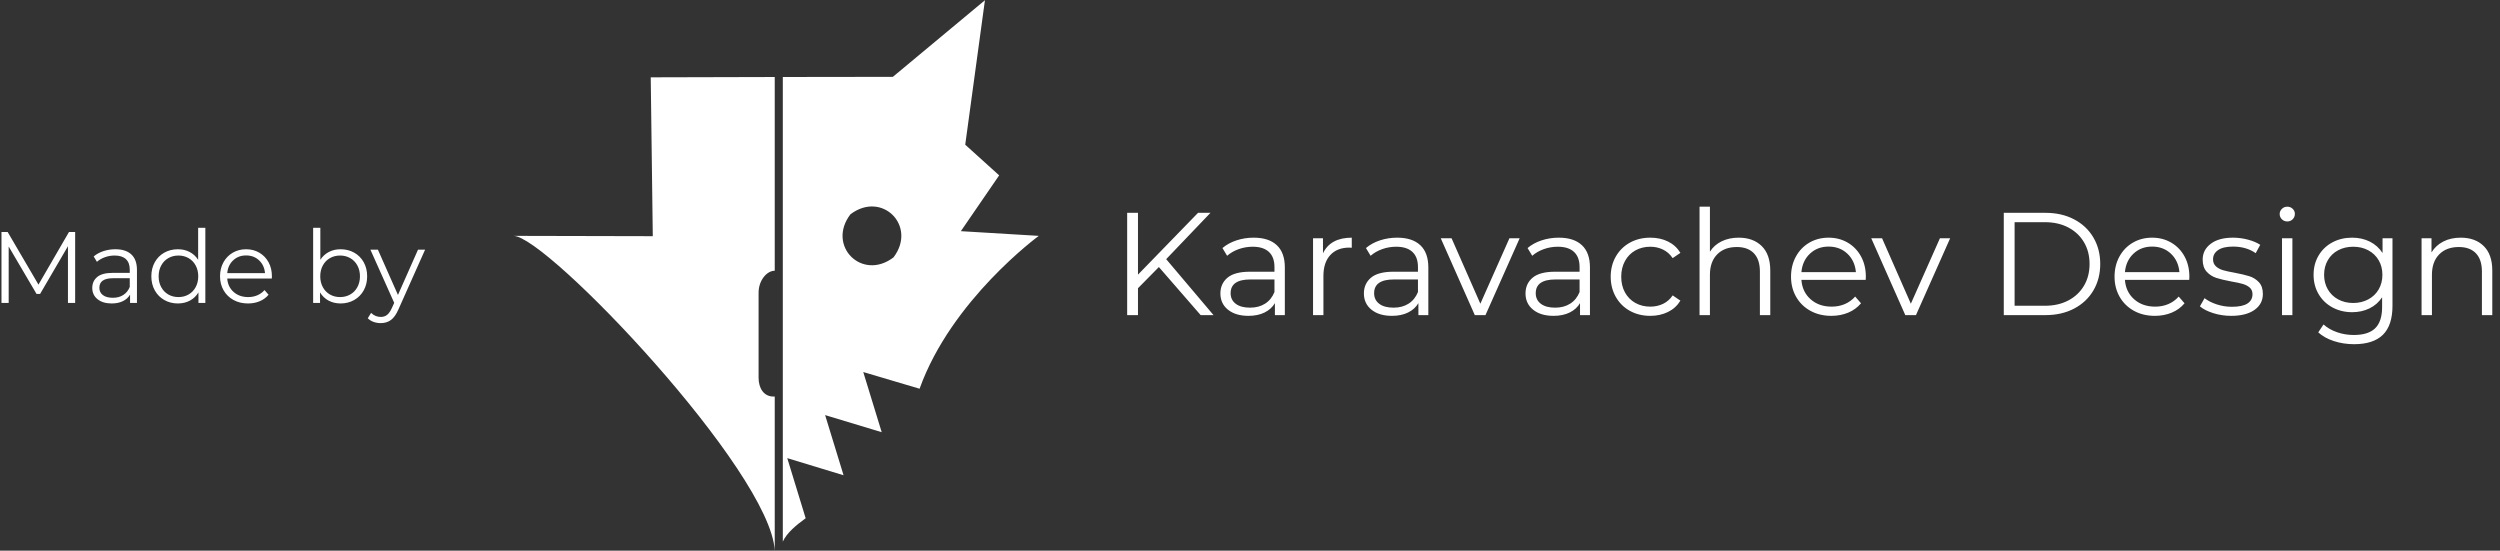 <?xml version="1.0" encoding="UTF-8" standalone="no"?><!-- Generator: Gravit.io --><svg xmlns="http://www.w3.org/2000/svg" xmlns:xlink="http://www.w3.org/1999/xlink" style="isolation:isolate" viewBox="0 0 2270 500" width="2270pt" height="500pt"><rect x="0" y="0" width="2270" height="500" fill="#333333" stroke="none"/><defs><clipPath id="_clipPath_VlYeKeD4RoW14YN3iCF58ECxvHCJScDM"><rect width="2270" height="500"/></clipPath></defs><g clip-path="url(#_clipPath_VlYeKeD4RoW14YN3iCF58ECxvHCJScDM)"><path d=" M 703.46 360.073 L 702.389 360.073 C 693.242 360.073 688.795 352.162 688.795 343.018 L 688.795 265.766 C 688.795 254.753 696.127 245.829 703.46 245.829 L 703.46 69.922 L 590.865 70.215 L 592.731 214.457 L 466.234 214.167 C 496.503 214.189 699.794 428.072 703.46 500 L 703.46 360.073 Z  M 811.282 233.72 C 782.711 255.487 750.407 223.183 772.174 194.612 C 800.745 172.845 833.048 205.149 811.282 233.72 L 811.282 233.72 Z  M 872.457 209.904 L 907.239 159.218 L 876.431 131.391 L 894.323 0.205 L 810.714 69.776 L 710.793 69.915 L 710.793 491.803 C 714.459 483.627 723.464 476.456 731.486 470.612 L 731.552 470.608 C 731.24 469.574 714.83 415.988 714.83 415.988 L 765.959 431.537 L 749.208 376.906 L 800.587 392.433 L 783.833 337.805 C 783.833 337.805 831.245 351.858 834.977 352.965 C 863.959 272.08 943.234 214.164 943.234 214.164 L 872.457 209.904 L 872.457 209.904 Z " fill-rule="evenodd" fill="rgb(255,255,255)"/><path d=" M 1819.438 286.126 L 1819.438 193.247 L 1857.253 193.247 L 1857.253 193.247 Q 1871.981 193.247 1883.259 199.152 L 1883.259 199.152 L 1883.259 199.152 Q 1894.537 205.056 1900.773 215.605 L 1900.773 215.605 L 1900.773 215.605 Q 1907.01 226.153 1907.01 239.687 L 1907.01 239.687 L 1907.01 239.687 Q 1907.01 253.22 1900.773 263.769 L 1900.773 263.769 L 1900.773 263.769 Q 1894.537 274.317 1883.259 280.222 L 1883.259 280.222 L 1883.259 280.222 Q 1871.981 286.126 1857.253 286.126 L 1857.253 286.126 L 1819.438 286.126 Z  M 1829.257 277.634 L 1856.722 277.634 L 1856.722 277.634 Q 1868.929 277.634 1878.085 272.791 L 1878.085 272.791 L 1878.085 272.791 Q 1887.24 267.948 1892.282 259.39 L 1892.282 259.39 L 1892.282 259.39 Q 1897.324 250.832 1897.324 239.687 L 1897.324 239.687 L 1897.324 239.687 Q 1897.324 228.541 1892.282 219.983 L 1892.282 219.983 L 1892.282 219.983 Q 1887.24 211.425 1878.085 206.582 L 1878.085 206.582 L 1878.085 206.582 Q 1868.929 201.739 1856.722 201.739 L 1856.722 201.739 L 1829.257 201.739 L 1829.257 277.634 Z  M 1987.947 251.23 L 1987.814 254.149 L 1929.433 254.149 L 1929.433 254.149 Q 1930.229 265.029 1937.792 271.73 L 1937.792 271.73 L 1937.792 271.73 Q 1945.355 278.43 1956.899 278.43 L 1956.899 278.43 L 1956.899 278.43 Q 1963.4 278.43 1968.84 276.108 L 1968.84 276.108 L 1968.84 276.108 Q 1974.28 273.786 1978.261 269.275 L 1978.261 269.275 L 1983.568 275.379 L 1983.568 275.379 Q 1978.924 280.951 1971.958 283.87 L 1971.958 283.87 L 1971.958 283.87 Q 1964.992 286.789 1956.633 286.789 L 1956.633 286.789 L 1956.633 286.789 Q 1945.886 286.789 1937.593 282.212 L 1937.593 282.212 L 1937.593 282.212 Q 1929.3 277.634 1924.657 269.54 L 1924.657 269.54 L 1924.657 269.54 Q 1920.013 261.447 1920.013 251.23 L 1920.013 251.23 L 1920.013 251.23 Q 1920.013 241.013 1924.457 232.92 L 1924.457 232.92 L 1924.457 232.92 Q 1928.902 224.826 1936.665 220.315 L 1936.665 220.315 L 1936.665 220.315 Q 1944.426 215.804 1954.112 215.804 L 1954.112 215.804 L 1954.112 215.804 Q 1963.798 215.804 1971.494 220.315 L 1971.494 220.315 L 1971.494 220.315 Q 1979.19 224.826 1983.568 232.853 L 1983.568 232.853 L 1983.568 232.853 Q 1987.947 240.881 1987.947 251.23 L 1987.947 251.23 Z  M 1954.112 223.897 L 1954.112 223.897 Q 1944.028 223.897 1937.195 230.332 L 1937.195 230.332 L 1937.195 230.332 Q 1930.362 236.768 1929.433 247.117 L 1929.433 247.117 L 1978.924 247.117 L 1978.924 247.117 Q 1977.995 236.768 1971.162 230.332 L 1971.162 230.332 L 1971.162 230.332 Q 1964.329 223.897 1954.112 223.897 L 1954.112 223.897 Z  M 2025.894 286.789 L 2025.894 286.789 Q 2017.402 286.789 2009.641 284.335 L 2009.641 284.335 L 2009.641 284.335 Q 2001.878 281.88 1997.5 278.165 L 1997.5 278.165 L 2001.746 270.735 L 2001.746 270.735 Q 2006.124 274.184 2012.759 276.374 L 2012.759 276.374 L 2012.759 276.374 Q 2019.393 278.563 2026.558 278.563 L 2026.558 278.563 L 2026.558 278.563 Q 2036.111 278.563 2040.688 275.578 L 2040.688 275.578 L 2040.688 275.578 Q 2045.266 272.592 2045.266 267.152 L 2045.266 267.152 L 2045.266 267.152 Q 2045.266 263.304 2042.745 261.115 L 2042.745 261.115 L 2042.745 261.115 Q 2040.224 258.926 2036.376 257.798 L 2036.376 257.798 L 2036.376 257.798 Q 2032.528 256.67 2026.16 255.609 L 2026.16 255.609 L 2026.16 255.609 Q 2017.668 254.016 2012.493 252.358 L 2012.493 252.358 L 2012.493 252.358 Q 2007.319 250.699 2003.67 246.719 L 2003.67 246.719 L 2003.67 246.719 Q 2000.021 242.738 2000.021 235.706 L 2000.021 235.706 L 2000.021 235.706 Q 2000.021 226.949 2007.319 221.376 L 2007.319 221.376 L 2007.319 221.376 Q 2014.616 215.804 2027.619 215.804 L 2027.619 215.804 L 2027.619 215.804 Q 2034.386 215.804 2041.153 217.595 L 2041.153 217.595 L 2041.153 217.595 Q 2047.92 219.386 2052.298 222.305 L 2052.298 222.305 L 2048.185 229.868 L 2048.185 229.868 Q 2039.561 223.897 2027.619 223.897 L 2027.619 223.897 L 2027.619 223.897 Q 2018.597 223.897 2014.019 227.082 L 2014.019 227.082 L 2014.019 227.082 Q 2009.441 230.266 2009.441 235.441 L 2009.441 235.441 L 2009.441 235.441 Q 2009.441 239.421 2012.029 241.81 L 2012.029 241.81 L 2012.029 241.81 Q 2014.616 244.198 2018.464 245.326 L 2018.464 245.326 L 2018.464 245.326 Q 2022.312 246.454 2029.079 247.648 L 2029.079 247.648 L 2029.079 247.648 Q 2037.438 249.24 2042.48 250.832 L 2042.48 250.832 L 2042.48 250.832 Q 2047.522 252.424 2051.104 256.272 L 2051.104 256.272 L 2051.104 256.272 Q 2054.687 260.12 2054.687 266.887 L 2054.687 266.887 L 2054.687 266.887 Q 2054.687 276.042 2047.057 281.416 L 2047.057 281.416 L 2047.057 281.416 Q 2039.428 286.789 2025.894 286.789 L 2025.894 286.789 Z  M 2072.068 286.126 L 2072.068 216.334 L 2081.489 216.334 L 2081.489 286.126 L 2072.068 286.126 Z  M 2076.845 201.076 L 2076.845 201.076 Q 2073.926 201.076 2071.935 199.085 L 2071.935 199.085 L 2071.935 199.085 Q 2069.945 197.095 2069.945 194.309 L 2069.945 194.309 L 2069.945 194.309 Q 2069.945 191.655 2071.935 189.665 L 2071.935 189.665 L 2071.935 189.665 Q 2073.926 187.675 2076.845 187.675 L 2076.845 187.675 L 2076.845 187.675 Q 2079.764 187.675 2081.754 189.599 L 2081.754 189.599 L 2081.754 189.599 Q 2083.744 191.522 2083.744 194.176 L 2083.744 194.176 L 2083.744 194.176 Q 2083.744 197.095 2081.754 199.085 L 2081.754 199.085 L 2081.754 199.085 Q 2079.764 201.076 2076.845 201.076 L 2076.845 201.076 Z  M 2163.355 216.334 L 2172.377 216.334 L 2172.377 277.634 L 2172.377 277.634 Q 2172.377 295.414 2163.686 303.972 L 2163.686 303.972 L 2163.686 303.972 Q 2154.996 312.53 2137.481 312.53 L 2137.481 312.53 L 2137.481 312.53 Q 2127.795 312.53 2119.105 309.677 L 2119.105 309.677 L 2119.105 309.677 Q 2110.414 306.825 2104.974 301.783 L 2104.974 301.783 L 2109.75 294.618 L 2109.75 294.618 Q 2114.792 299.129 2122.024 301.65 L 2122.024 301.65 L 2122.024 301.65 Q 2129.255 304.171 2137.216 304.171 L 2137.216 304.171 L 2137.216 304.171 Q 2150.484 304.171 2156.72 298.001 L 2156.72 298.001 L 2156.72 298.001 Q 2162.957 291.831 2162.957 278.828 L 2162.957 278.828 L 2162.957 269.939 L 2162.957 269.939 Q 2158.578 276.573 2151.479 280.022 L 2151.479 280.022 L 2151.479 280.022 Q 2144.381 283.472 2135.756 283.472 L 2135.756 283.472 L 2135.756 283.472 Q 2125.938 283.472 2117.91 279.16 L 2117.91 279.16 L 2117.91 279.16 Q 2109.883 274.848 2105.306 267.086 L 2105.306 267.086 L 2105.306 267.086 Q 2100.728 259.324 2100.728 249.505 L 2100.728 249.505 L 2100.728 249.505 Q 2100.728 239.687 2105.306 231.991 L 2105.306 231.991 L 2105.306 231.991 Q 2109.883 224.295 2117.844 220.049 L 2117.844 220.049 L 2117.844 220.049 Q 2125.805 215.804 2135.756 215.804 L 2135.756 215.804 L 2135.756 215.804 Q 2144.646 215.804 2151.811 219.386 L 2151.811 219.386 L 2151.811 219.386 Q 2158.976 222.969 2163.355 229.735 L 2163.355 229.735 L 2163.355 216.334 Z  M 2136.685 275.113 L 2136.685 275.113 Q 2144.248 275.113 2150.351 271.862 L 2150.351 271.862 L 2150.351 271.862 Q 2156.455 268.612 2159.838 262.774 L 2159.838 262.774 L 2159.838 262.774 Q 2163.222 256.936 2163.222 249.505 L 2163.222 249.505 L 2163.222 249.505 Q 2163.222 242.075 2159.838 236.303 L 2159.838 236.303 L 2159.838 236.303 Q 2156.455 230.531 2150.418 227.281 L 2150.418 227.281 L 2150.418 227.281 Q 2144.381 224.03 2136.685 224.03 L 2136.685 224.03 L 2136.685 224.03 Q 2129.122 224.03 2123.085 227.214 L 2123.085 227.214 L 2123.085 227.214 Q 2117.048 230.399 2113.664 236.237 L 2113.664 236.237 L 2113.664 236.237 Q 2110.281 242.075 2110.281 249.505 L 2110.281 249.505 L 2110.281 249.505 Q 2110.281 256.936 2113.664 262.774 L 2113.664 262.774 L 2113.664 262.774 Q 2117.048 268.612 2123.085 271.862 L 2123.085 271.862 L 2123.085 271.862 Q 2129.122 275.113 2136.685 275.113 L 2136.685 275.113 Z  M 2234.34 215.804 L 2234.34 215.804 Q 2247.476 215.804 2255.238 223.433 L 2255.238 223.433 L 2255.238 223.433 Q 2263 231.062 2263 245.657 L 2263 245.657 L 2263 286.126 L 2253.579 286.126 L 2253.579 246.586 L 2253.579 246.586 Q 2253.579 235.706 2248.139 230.001 L 2248.139 230.001 L 2248.139 230.001 Q 2242.699 224.295 2232.615 224.295 L 2232.615 224.295 L 2232.615 224.295 Q 2221.337 224.295 2214.769 230.996 L 2214.769 230.996 L 2214.769 230.996 Q 2208.202 237.696 2208.202 249.505 L 2208.202 249.505 L 2208.202 286.126 L 2198.781 286.126 L 2198.781 216.334 L 2207.804 216.334 L 2207.804 229.205 L 2207.804 229.205 Q 2211.651 222.836 2218.485 219.32 L 2218.485 219.32 L 2218.485 219.32 Q 2225.318 215.804 2234.34 215.804 L 2234.34 215.804 Z  M 1090.209 286.126 L 1052.261 242.473 L 1033.287 261.712 L 1033.287 286.126 L 1023.469 286.126 L 1023.469 193.247 L 1033.287 193.247 L 1033.287 249.373 L 1087.82 193.247 L 1099.098 193.247 L 1058.895 235.308 L 1101.885 286.126 L 1090.209 286.126 Z  M 1138.373 215.804 L 1138.373 215.804 Q 1152.039 215.804 1159.337 222.637 L 1159.337 222.637 L 1159.337 222.637 Q 1166.634 229.47 1166.634 242.871 L 1166.634 242.871 L 1166.634 286.126 L 1157.612 286.126 L 1157.612 275.246 L 1157.612 275.246 Q 1154.428 280.686 1148.258 283.738 L 1148.258 283.738 L 1148.258 283.738 Q 1142.088 286.789 1133.596 286.789 L 1133.596 286.789 L 1133.596 286.789 Q 1121.92 286.789 1115.021 281.217 L 1115.021 281.217 L 1115.021 281.217 Q 1108.121 275.644 1108.121 266.489 L 1108.121 266.489 L 1108.121 266.489 Q 1108.121 257.599 1114.556 252.159 L 1114.556 252.159 L 1114.556 252.159 Q 1120.991 246.719 1135.056 246.719 L 1135.056 246.719 L 1157.214 246.719 L 1157.214 242.473 L 1157.214 242.473 Q 1157.214 233.451 1152.172 228.74 L 1152.172 228.74 L 1152.172 228.74 Q 1147.13 224.03 1137.444 224.03 L 1137.444 224.03 L 1137.444 224.03 Q 1130.81 224.03 1124.706 226.219 L 1124.706 226.219 L 1124.706 226.219 Q 1118.603 228.409 1114.224 232.256 L 1114.224 232.256 L 1109.979 225.224 L 1109.979 225.224 Q 1115.286 220.713 1122.716 218.258 L 1122.716 218.258 L 1122.716 218.258 Q 1130.146 215.804 1138.373 215.804 L 1138.373 215.804 Z  M 1135.056 279.359 L 1135.056 279.359 Q 1143.017 279.359 1148.722 275.71 L 1148.722 275.71 L 1148.722 275.71 Q 1154.428 272.061 1157.214 265.162 L 1157.214 265.162 L 1157.214 253.751 L 1135.321 253.751 L 1135.321 253.751 Q 1117.409 253.751 1117.409 266.223 L 1117.409 266.223 L 1117.409 266.223 Q 1117.409 272.327 1122.053 275.843 L 1122.053 275.843 L 1122.053 275.843 Q 1126.697 279.359 1135.056 279.359 L 1135.056 279.359 Z  M 1201.265 230.001 L 1201.265 230.001 Q 1204.582 222.969 1211.15 219.386 L 1211.15 219.386 L 1211.15 219.386 Q 1217.718 215.804 1227.404 215.804 L 1227.404 215.804 L 1227.404 224.959 L 1225.148 224.826 L 1225.148 224.826 Q 1214.135 224.826 1207.899 231.593 L 1207.899 231.593 L 1207.899 231.593 Q 1201.663 238.36 1201.663 250.567 L 1201.663 250.567 L 1201.663 286.126 L 1192.242 286.126 L 1192.242 216.334 L 1201.265 216.334 L 1201.265 230.001 Z  M 1268.668 215.804 L 1268.668 215.804 Q 1282.335 215.804 1289.632 222.637 L 1289.632 222.637 L 1289.632 222.637 Q 1296.93 229.47 1296.93 242.871 L 1296.93 242.871 L 1296.93 286.126 L 1287.907 286.126 L 1287.907 275.246 L 1287.907 275.246 Q 1284.723 280.686 1278.553 283.738 L 1278.553 283.738 L 1278.553 283.738 Q 1272.383 286.789 1263.892 286.789 L 1263.892 286.789 L 1263.892 286.789 Q 1252.216 286.789 1245.316 281.217 L 1245.316 281.217 L 1245.316 281.217 Q 1238.416 275.644 1238.416 266.489 L 1238.416 266.489 L 1238.416 266.489 Q 1238.416 257.599 1244.852 252.159 L 1244.852 252.159 L 1244.852 252.159 Q 1251.287 246.719 1265.351 246.719 L 1265.351 246.719 L 1287.509 246.719 L 1287.509 242.473 L 1287.509 242.473 Q 1287.509 233.451 1282.467 228.74 L 1282.467 228.74 L 1282.467 228.74 Q 1277.425 224.03 1267.739 224.03 L 1267.739 224.03 L 1267.739 224.03 Q 1261.105 224.03 1255.002 226.219 L 1255.002 226.219 L 1255.002 226.219 Q 1248.898 228.409 1244.52 232.256 L 1244.52 232.256 L 1240.274 225.224 L 1240.274 225.224 Q 1245.581 220.713 1253.012 218.258 L 1253.012 218.258 L 1253.012 218.258 Q 1260.442 215.804 1268.668 215.804 L 1268.668 215.804 Z  M 1265.351 279.359 L 1265.351 279.359 Q 1273.312 279.359 1279.018 275.71 L 1279.018 275.71 L 1279.018 275.71 Q 1284.723 272.061 1287.509 265.162 L 1287.509 265.162 L 1287.509 253.751 L 1265.617 253.751 L 1265.617 253.751 Q 1247.704 253.751 1247.704 266.223 L 1247.704 266.223 L 1247.704 266.223 Q 1247.704 272.327 1252.348 275.843 L 1252.348 275.843 L 1252.348 275.843 Q 1256.992 279.359 1265.351 279.359 L 1265.351 279.359 Z  M 1370.569 216.334 L 1379.857 216.334 L 1348.809 286.126 L 1339.123 286.126 L 1308.208 216.334 L 1318.027 216.334 L 1344.165 275.777 L 1370.569 216.334 Z  M 1415.417 215.804 L 1415.417 215.804 Q 1429.083 215.804 1436.38 222.637 L 1436.38 222.637 L 1436.38 222.637 Q 1443.678 229.47 1443.678 242.871 L 1443.678 242.871 L 1443.678 286.126 L 1434.656 286.126 L 1434.656 275.246 L 1434.656 275.246 Q 1431.471 280.686 1425.301 283.738 L 1425.301 283.738 L 1425.301 283.738 Q 1419.132 286.789 1410.64 286.789 L 1410.64 286.789 L 1410.64 286.789 Q 1398.964 286.789 1392.064 281.217 L 1392.064 281.217 L 1392.064 281.217 Q 1385.165 275.644 1385.165 266.489 L 1385.165 266.489 L 1385.165 266.489 Q 1385.165 257.599 1391.6 252.159 L 1391.6 252.159 L 1391.6 252.159 Q 1398.035 246.719 1412.099 246.719 L 1412.099 246.719 L 1434.258 246.719 L 1434.258 242.473 L 1434.258 242.473 Q 1434.258 233.451 1429.216 228.74 L 1429.216 228.74 L 1429.216 228.74 Q 1424.174 224.03 1414.488 224.03 L 1414.488 224.03 L 1414.488 224.03 Q 1407.854 224.03 1401.75 226.219 L 1401.75 226.219 L 1401.75 226.219 Q 1395.647 228.409 1391.268 232.256 L 1391.268 232.256 L 1387.022 225.224 L 1387.022 225.224 Q 1392.329 220.713 1399.76 218.258 L 1399.76 218.258 L 1399.76 218.258 Q 1407.19 215.804 1415.417 215.804 L 1415.417 215.804 Z  M 1412.099 279.359 L 1412.099 279.359 Q 1420.06 279.359 1425.766 275.71 L 1425.766 275.71 L 1425.766 275.71 Q 1431.471 272.061 1434.258 265.162 L 1434.258 265.162 L 1434.258 253.751 L 1412.365 253.751 L 1412.365 253.751 Q 1394.452 253.751 1394.452 266.223 L 1394.452 266.223 L 1394.452 266.223 Q 1394.452 272.327 1399.096 275.843 L 1399.096 275.843 L 1399.096 275.843 Q 1403.74 279.359 1412.099 279.359 L 1412.099 279.359 Z  M 1498.476 286.789 L 1498.476 286.789 Q 1488.127 286.789 1479.967 282.278 L 1479.967 282.278 L 1479.967 282.278 Q 1471.807 277.767 1467.163 269.607 L 1467.163 269.607 L 1467.163 269.607 Q 1462.519 261.447 1462.519 251.23 L 1462.519 251.23 L 1462.519 251.23 Q 1462.519 241.013 1467.163 232.92 L 1467.163 232.92 L 1467.163 232.92 Q 1471.807 224.826 1479.967 220.315 L 1479.967 220.315 L 1479.967 220.315 Q 1488.127 215.804 1498.476 215.804 L 1498.476 215.804 L 1498.476 215.804 Q 1507.499 215.804 1514.597 219.32 L 1514.597 219.32 L 1514.597 219.32 Q 1521.696 222.836 1525.809 229.603 L 1525.809 229.603 L 1518.777 234.379 L 1518.777 234.379 Q 1515.327 229.205 1510.02 226.617 L 1510.02 226.617 L 1510.02 226.617 Q 1504.713 224.03 1498.476 224.03 L 1498.476 224.03 L 1498.476 224.03 Q 1490.913 224.03 1484.876 227.413 L 1484.876 227.413 L 1484.876 227.413 Q 1478.839 230.797 1475.456 237.033 L 1475.456 237.033 L 1475.456 237.033 Q 1472.072 243.269 1472.072 251.23 L 1472.072 251.23 L 1472.072 251.23 Q 1472.072 259.324 1475.456 265.494 L 1475.456 265.494 L 1475.456 265.494 Q 1478.839 271.663 1484.876 275.047 L 1484.876 275.047 L 1484.876 275.047 Q 1490.913 278.43 1498.476 278.43 L 1498.476 278.43 L 1498.476 278.43 Q 1504.713 278.43 1510.02 275.909 L 1510.02 275.909 L 1510.02 275.909 Q 1515.327 273.388 1518.777 268.214 L 1518.777 268.214 L 1525.809 272.99 L 1525.809 272.99 Q 1521.696 279.757 1514.531 283.273 L 1514.531 283.273 L 1514.531 283.273 Q 1507.366 286.789 1498.476 286.789 L 1498.476 286.789 Z  M 1578.75 215.804 L 1578.75 215.804 Q 1591.886 215.804 1599.648 223.433 L 1599.648 223.433 L 1599.648 223.433 Q 1607.41 231.062 1607.41 245.657 L 1607.41 245.657 L 1607.41 286.126 L 1597.989 286.126 L 1597.989 246.586 L 1597.989 246.586 Q 1597.989 235.706 1592.549 230.001 L 1592.549 230.001 L 1592.549 230.001 Q 1587.109 224.295 1577.025 224.295 L 1577.025 224.295 L 1577.025 224.295 Q 1565.747 224.295 1559.179 230.996 L 1559.179 230.996 L 1559.179 230.996 Q 1552.611 237.696 1552.611 249.505 L 1552.611 249.505 L 1552.611 286.126 L 1543.191 286.126 L 1543.191 187.675 L 1552.611 187.675 L 1552.611 228.541 L 1552.611 228.541 Q 1556.459 222.438 1563.226 219.121 L 1563.226 219.121 L 1563.226 219.121 Q 1569.993 215.804 1578.75 215.804 L 1578.75 215.804 Z  M 1694.185 251.23 L 1694.052 254.149 L 1635.671 254.149 L 1635.671 254.149 Q 1636.468 265.029 1644.031 271.73 L 1644.031 271.73 L 1644.031 271.73 Q 1651.593 278.43 1663.137 278.43 L 1663.137 278.43 L 1663.137 278.43 Q 1669.638 278.43 1675.078 276.108 L 1675.078 276.108 L 1675.078 276.108 Q 1680.518 273.786 1684.499 269.275 L 1684.499 269.275 L 1689.806 275.379 L 1689.806 275.379 Q 1685.162 280.951 1678.197 283.87 L 1678.197 283.87 L 1678.197 283.87 Q 1671.231 286.789 1662.872 286.789 L 1662.872 286.789 L 1662.872 286.789 Q 1652.124 286.789 1643.831 282.212 L 1643.831 282.212 L 1643.831 282.212 Q 1635.539 277.634 1630.895 269.54 L 1630.895 269.54 L 1630.895 269.54 Q 1626.251 261.447 1626.251 251.23 L 1626.251 251.23 L 1626.251 251.23 Q 1626.251 241.013 1630.696 232.92 L 1630.696 232.92 L 1630.696 232.92 Q 1635.141 224.826 1642.903 220.315 L 1642.903 220.315 L 1642.903 220.315 Q 1650.665 215.804 1660.351 215.804 L 1660.351 215.804 L 1660.351 215.804 Q 1670.037 215.804 1677.732 220.315 L 1677.732 220.315 L 1677.732 220.315 Q 1685.428 224.826 1689.806 232.853 L 1689.806 232.853 L 1689.806 232.853 Q 1694.185 240.881 1694.185 251.23 L 1694.185 251.23 Z  M 1660.351 223.897 L 1660.351 223.897 Q 1650.267 223.897 1643.433 230.332 L 1643.433 230.332 L 1643.433 230.332 Q 1636.6 236.768 1635.671 247.117 L 1635.671 247.117 L 1685.162 247.117 L 1685.162 247.117 Q 1684.234 236.768 1677.4 230.332 L 1677.4 230.332 L 1677.4 230.332 Q 1670.567 223.897 1660.351 223.897 L 1660.351 223.897 Z  M 1761.456 216.334 L 1770.743 216.334 L 1739.695 286.126 L 1730.01 286.126 L 1699.094 216.334 L 1708.913 216.334 L 1735.051 275.777 L 1761.456 216.334 Z " fill="rgb(255,255,255)"/><path d=" M 309.272 226.32 L 309.272 226.32 Q 316.08 226.32 321.6 229.402 L 321.6 229.402 L 321.6 229.402 Q 327.12 232.484 330.248 238.096 L 330.248 238.096 L 330.248 238.096 Q 333.376 243.708 333.376 250.884 L 333.376 250.884 L 333.376 250.884 Q 333.376 258.06 330.248 263.672 L 330.248 263.672 L 330.248 263.672 Q 327.12 269.284 321.6 272.412 L 321.6 272.412 L 321.6 272.412 Q 316.08 275.54 309.272 275.54 L 309.272 275.54 L 309.272 275.54 Q 303.2 275.54 298.37 272.964 L 298.37 272.964 L 298.37 272.964 Q 293.54 270.388 290.596 265.512 L 290.596 265.512 L 290.596 275.08 L 284.34 275.08 L 284.34 206.816 L 290.872 206.816 L 290.872 235.888 L 290.872 235.888 Q 293.908 231.196 298.646 228.758 L 298.646 228.758 L 298.646 228.758 Q 303.384 226.32 309.272 226.32 L 309.272 226.32 Z  M 308.812 269.744 L 308.812 269.744 Q 313.872 269.744 318.012 267.398 L 318.012 267.398 L 318.012 267.398 Q 322.152 265.052 324.498 260.728 L 324.498 260.728 L 324.498 260.728 Q 326.844 256.404 326.844 250.884 L 326.844 250.884 L 326.844 250.884 Q 326.844 245.364 324.498 241.04 L 324.498 241.04 L 324.498 241.04 Q 322.152 236.716 318.012 234.37 L 318.012 234.37 L 318.012 234.37 Q 313.872 232.024 308.812 232.024 L 308.812 232.024 L 308.812 232.024 Q 303.66 232.024 299.566 234.37 L 299.566 234.37 L 299.566 234.37 Q 295.472 236.716 293.126 241.04 L 293.126 241.04 L 293.126 241.04 Q 290.78 245.364 290.78 250.884 L 290.78 250.884 L 290.78 250.884 Q 290.78 256.404 293.126 260.728 L 293.126 260.728 L 293.126 260.728 Q 295.472 265.052 299.566 267.398 L 299.566 267.398 L 299.566 267.398 Q 303.66 269.744 308.812 269.744 L 308.812 269.744 Z  M 379.56 226.688 L 386 226.688 L 361.804 280.876 L 361.804 280.876 Q 358.86 287.684 354.996 290.536 L 354.996 290.536 L 354.996 290.536 Q 351.132 293.388 345.704 293.388 L 345.704 293.388 L 345.704 293.388 Q 342.208 293.388 339.172 292.284 L 339.172 292.284 L 339.172 292.284 Q 336.136 291.18 333.928 288.972 L 333.928 288.972 L 336.964 284.096 L 336.964 284.096 Q 340.644 287.776 345.796 287.776 L 345.796 287.776 L 345.796 287.776 Q 349.108 287.776 351.454 285.936 L 351.454 285.936 L 351.454 285.936 Q 353.8 284.096 355.824 279.68 L 355.824 279.68 L 357.94 274.988 L 336.32 226.688 L 343.128 226.688 L 361.344 267.812 L 379.56 226.688 Z  M 62.62 210.68 L 68.232 210.68 L 68.232 275.08 L 61.7 275.08 L 61.7 223.56 L 36.4 266.892 L 33.18 266.892 L 7.88 223.836 L 7.88 275.08 L 1.348 275.08 L 1.348 210.68 L 6.96 210.68 L 34.928 258.428 L 62.62 210.68 Z  M 104.756 226.32 L 104.756 226.32 Q 114.232 226.32 119.292 231.058 L 119.292 231.058 L 119.292 231.058 Q 124.352 235.796 124.352 245.088 L 124.352 245.088 L 124.352 275.08 L 118.096 275.08 L 118.096 267.536 L 118.096 267.536 Q 115.888 271.308 111.61 273.424 L 111.61 273.424 L 111.61 273.424 Q 107.332 275.54 101.444 275.54 L 101.444 275.54 L 101.444 275.54 Q 93.348 275.54 88.564 271.676 L 88.564 271.676 L 88.564 271.676 Q 83.78 267.812 83.78 261.464 L 83.78 261.464 L 83.78 261.464 Q 83.78 255.3 88.242 251.528 L 88.242 251.528 L 88.242 251.528 Q 92.704 247.756 102.456 247.756 L 102.456 247.756 L 117.82 247.756 L 117.82 244.812 L 117.82 244.812 Q 117.82 238.556 114.324 235.29 L 114.324 235.29 L 114.324 235.29 Q 110.828 232.024 104.112 232.024 L 104.112 232.024 L 104.112 232.024 Q 99.512 232.024 95.28 233.542 L 95.28 233.542 L 95.28 233.542 Q 91.048 235.06 88.012 237.728 L 88.012 237.728 L 85.068 232.852 L 85.068 232.852 Q 88.748 229.724 93.9 228.022 L 93.9 228.022 L 93.9 228.022 Q 99.052 226.32 104.756 226.32 L 104.756 226.32 Z  M 102.456 270.388 L 102.456 270.388 Q 107.976 270.388 111.932 267.858 L 111.932 267.858 L 111.932 267.858 Q 115.888 265.328 117.82 260.544 L 117.82 260.544 L 117.82 252.632 L 102.64 252.632 L 102.64 252.632 Q 90.22 252.632 90.22 261.28 L 90.22 261.28 L 90.22 261.28 Q 90.22 265.512 93.44 267.95 L 93.44 267.95 L 93.44 267.95 Q 96.66 270.388 102.456 270.388 L 102.456 270.388 Z  M 179.92 206.816 L 186.452 206.816 L 186.452 275.08 L 180.196 275.08 L 180.196 265.512 L 180.196 265.512 Q 177.252 270.388 172.422 272.964 L 172.422 272.964 L 172.422 272.964 Q 167.592 275.54 161.52 275.54 L 161.52 275.54 L 161.52 275.54 Q 154.712 275.54 149.192 272.412 L 149.192 272.412 L 149.192 272.412 Q 143.672 269.284 140.544 263.672 L 140.544 263.672 L 140.544 263.672 Q 137.416 258.06 137.416 250.884 L 137.416 250.884 L 137.416 250.884 Q 137.416 243.708 140.544 238.096 L 140.544 238.096 L 140.544 238.096 Q 143.672 232.484 149.192 229.402 L 149.192 229.402 L 149.192 229.402 Q 154.712 226.32 161.52 226.32 L 161.52 226.32 L 161.52 226.32 Q 167.408 226.32 172.146 228.758 L 172.146 228.758 L 172.146 228.758 Q 176.884 231.196 179.92 235.888 L 179.92 235.888 L 179.92 206.816 Z  M 162.072 269.744 L 162.072 269.744 Q 167.132 269.744 171.226 267.398 L 171.226 267.398 L 171.226 267.398 Q 175.32 265.052 177.666 260.728 L 177.666 260.728 L 177.666 260.728 Q 180.012 256.404 180.012 250.884 L 180.012 250.884 L 180.012 250.884 Q 180.012 245.364 177.666 241.04 L 177.666 241.04 L 177.666 241.04 Q 175.32 236.716 171.226 234.37 L 171.226 234.37 L 171.226 234.37 Q 167.132 232.024 162.072 232.024 L 162.072 232.024 L 162.072 232.024 Q 156.92 232.024 152.826 234.37 L 152.826 234.37 L 152.826 234.37 Q 148.732 236.716 146.386 241.04 L 146.386 241.04 L 146.386 241.04 Q 144.04 245.364 144.04 250.884 L 144.04 250.884 L 144.04 250.884 Q 144.04 256.404 146.386 260.728 L 146.386 260.728 L 146.386 260.728 Q 148.732 265.052 152.826 267.398 L 152.826 267.398 L 152.826 267.398 Q 156.92 269.744 162.072 269.744 L 162.072 269.744 Z  M 246.896 250.884 L 246.804 252.908 L 206.324 252.908 L 206.324 252.908 Q 206.876 260.452 212.12 265.098 L 212.12 265.098 L 212.12 265.098 Q 217.364 269.744 225.368 269.744 L 225.368 269.744 L 225.368 269.744 Q 229.876 269.744 233.648 268.134 L 233.648 268.134 L 233.648 268.134 Q 237.42 266.524 240.18 263.396 L 240.18 263.396 L 243.86 267.628 L 243.86 267.628 Q 240.64 271.492 235.81 273.516 L 235.81 273.516 L 235.81 273.516 Q 230.98 275.54 225.184 275.54 L 225.184 275.54 L 225.184 275.54 Q 217.732 275.54 211.982 272.366 L 211.982 272.366 L 211.982 272.366 Q 206.232 269.192 203.012 263.58 L 203.012 263.58 L 203.012 263.58 Q 199.792 257.968 199.792 250.884 L 199.792 250.884 L 199.792 250.884 Q 199.792 243.8 202.874 238.188 L 202.874 238.188 L 202.874 238.188 Q 205.956 232.576 211.338 229.448 L 211.338 229.448 L 211.338 229.448 Q 216.72 226.32 223.436 226.32 L 223.436 226.32 L 223.436 226.32 Q 230.152 226.32 235.488 229.448 L 235.488 229.448 L 235.488 229.448 Q 240.824 232.576 243.86 238.142 L 243.86 238.142 L 243.86 238.142 Q 246.896 243.708 246.896 250.884 L 246.896 250.884 Z  M 223.436 231.932 L 223.436 231.932 Q 216.444 231.932 211.706 236.394 L 211.706 236.394 L 211.706 236.394 Q 206.968 240.856 206.324 248.032 L 206.324 248.032 L 240.64 248.032 L 240.64 248.032 Q 239.996 240.856 235.258 236.394 L 235.258 236.394 L 235.258 236.394 Q 230.52 231.932 223.436 231.932 L 223.436 231.932 Z " fill="rgb(255,255,255)"/></g></svg>
